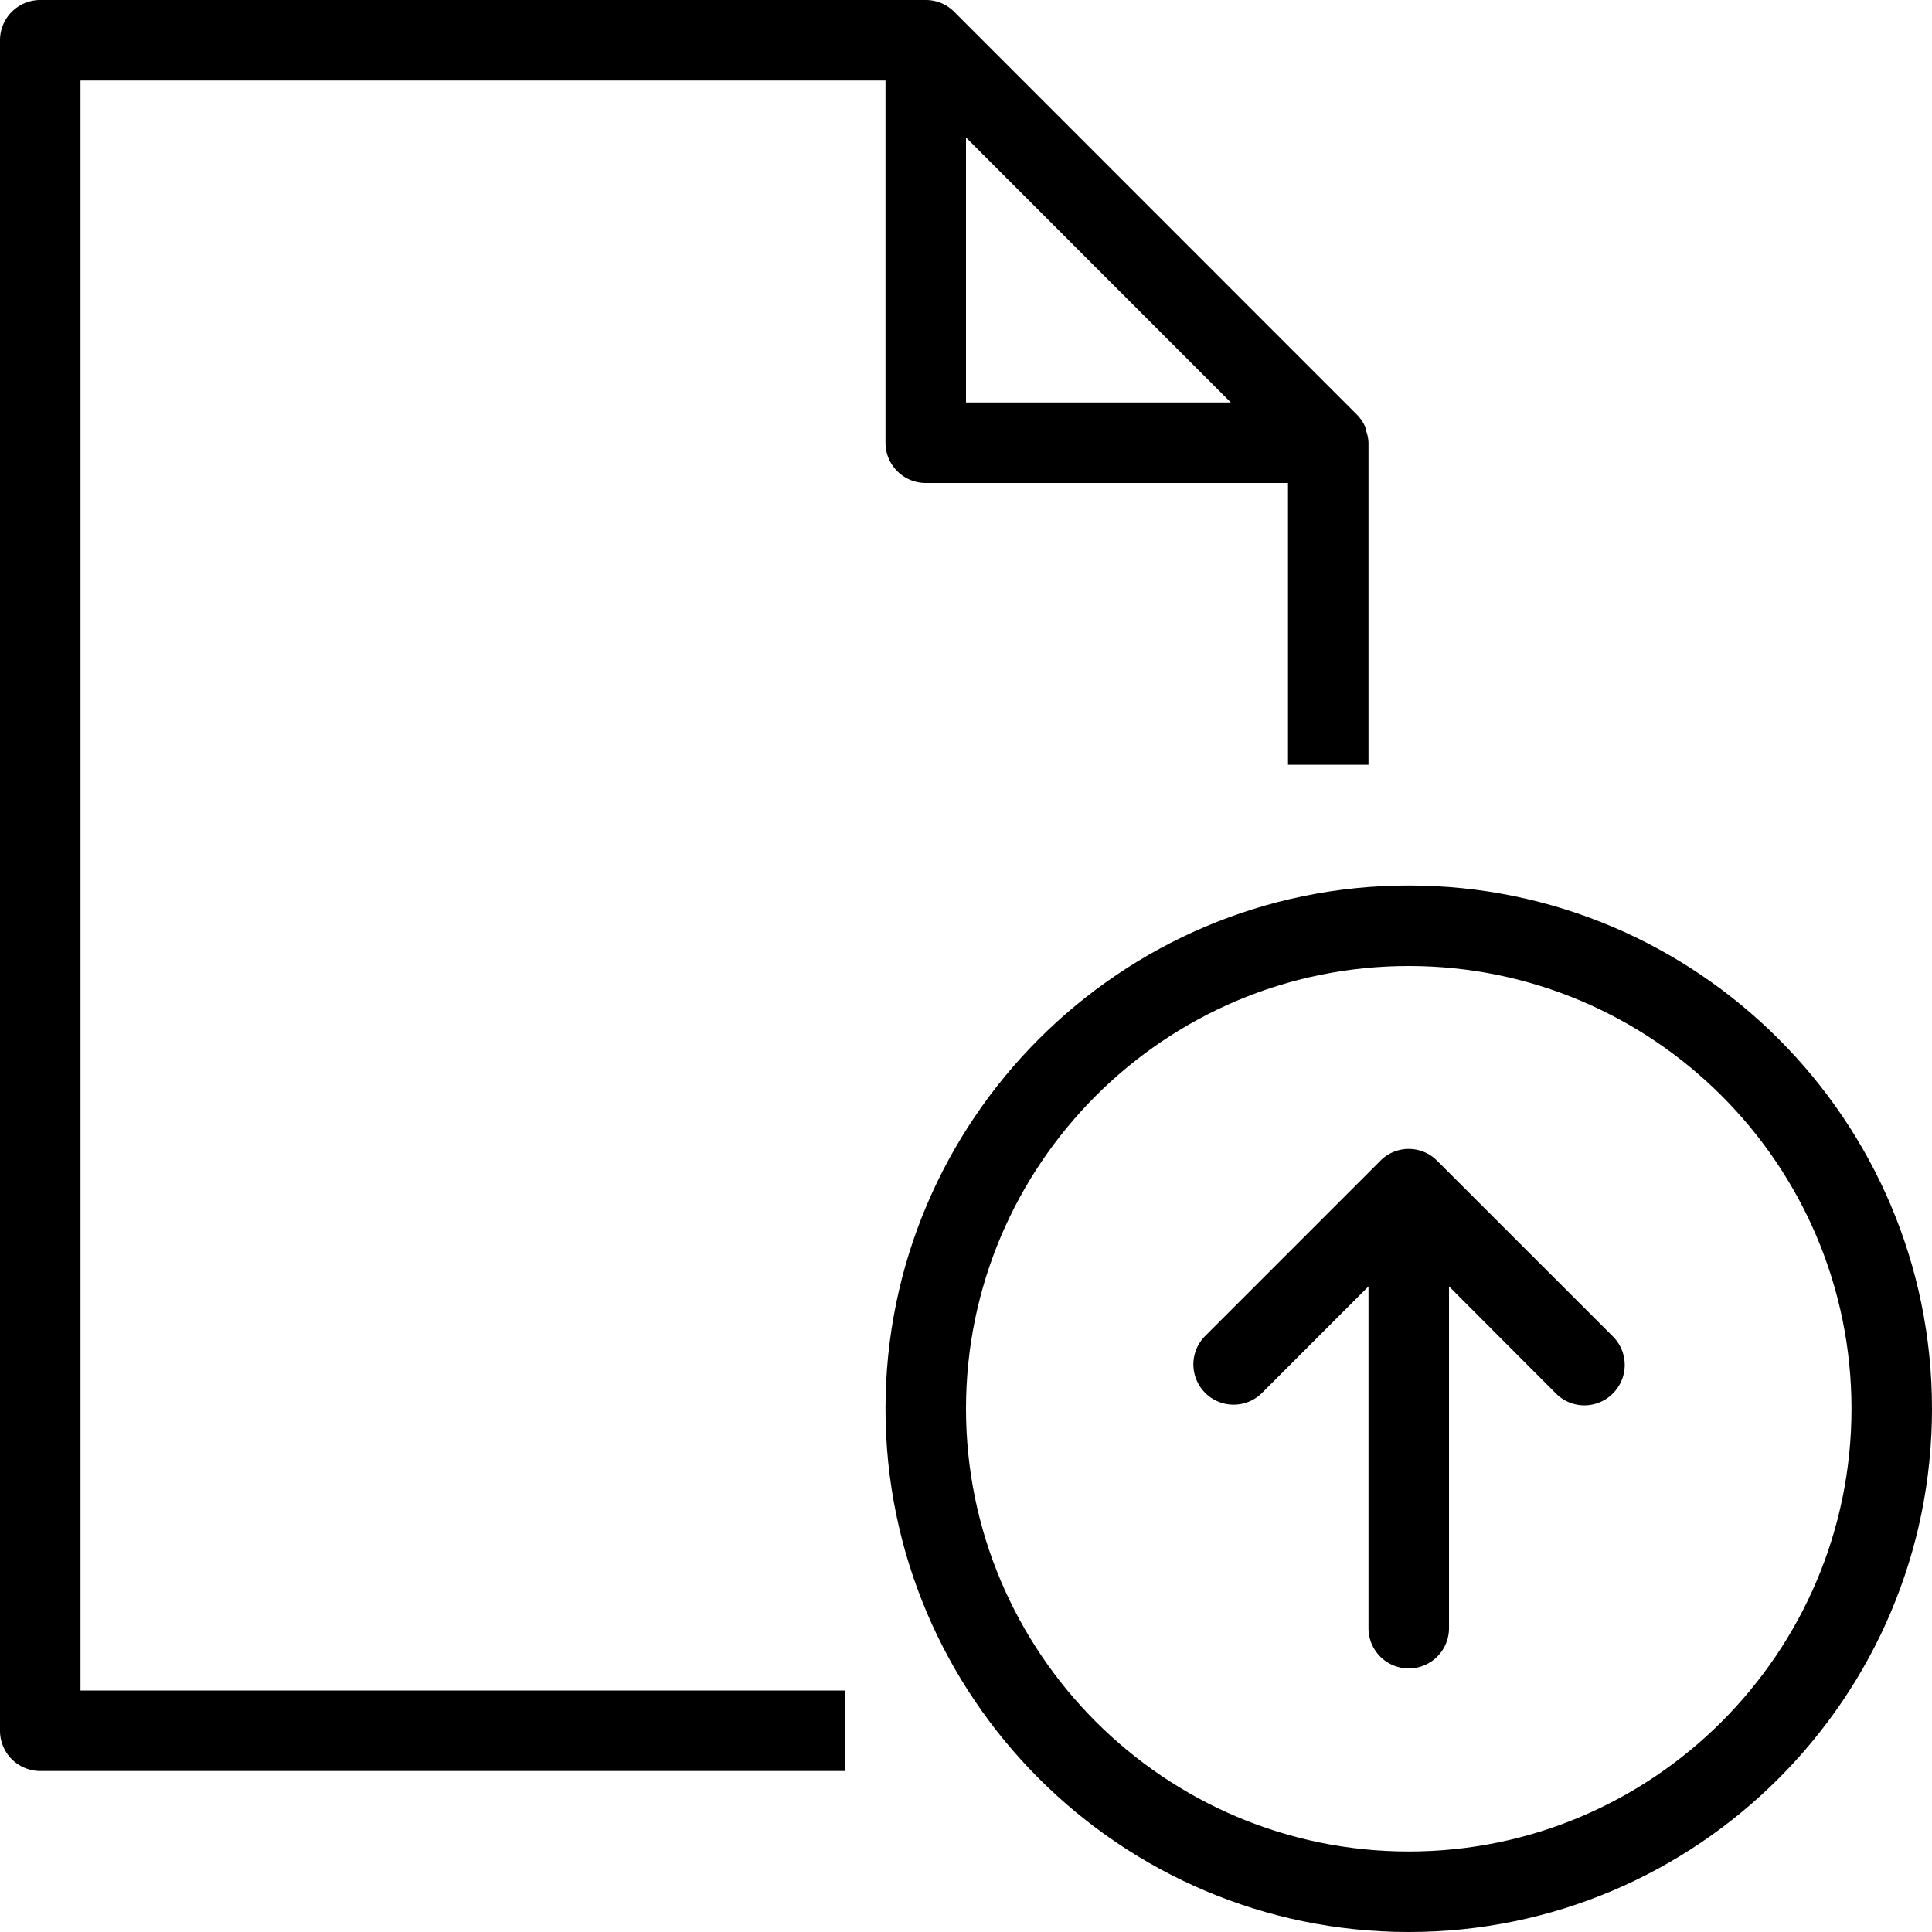 <svg xmlns="http://www.w3.org/2000/svg" width="24" height="24" viewBox="0 0 24 24"><path d="M1 1h10v4.5a.5.5 0 0 0 .5.5H16v3.5h1v-4a.5.5 0 0 0-.03-.15c-.004-.013-.003-.027-.008-.04a.502.502 0 0 0-.115-.168L11.854.147A.495.495 0 0 0 11.5 0H.5a.5.5 0 0 0-.5.5v21a.5.5 0 0 0 .5.5h10v-1H1V1zm11 .708L15.29 5H12V1.708z"/><path d="M17.5 11c-3.584 0-6.5 2.916-6.5 6.5s2.916 6.5 6.5 6.5 6.5-2.916 6.5-6.5-2.916-6.5-6.5-6.5zm0 12c-3.033 0-5.5-2.467-5.5-5.5s2.467-5.5 5.5-5.5 5.5 2.467 5.5 5.5-2.467 5.5-5.5 5.5z"/><path d="M17.858 14.425a.496.496 0 0 0-.716 0l-2.177 2.177a.5.5 0 0 0 .707.707L17 15.98v4.246a.5.5 0 0 0 1 0V15.98l1.328 1.33a.498.498 0 0 0 .708 0 .5.5 0 0 0 0-.708l-2.178-2.177z"/></svg>